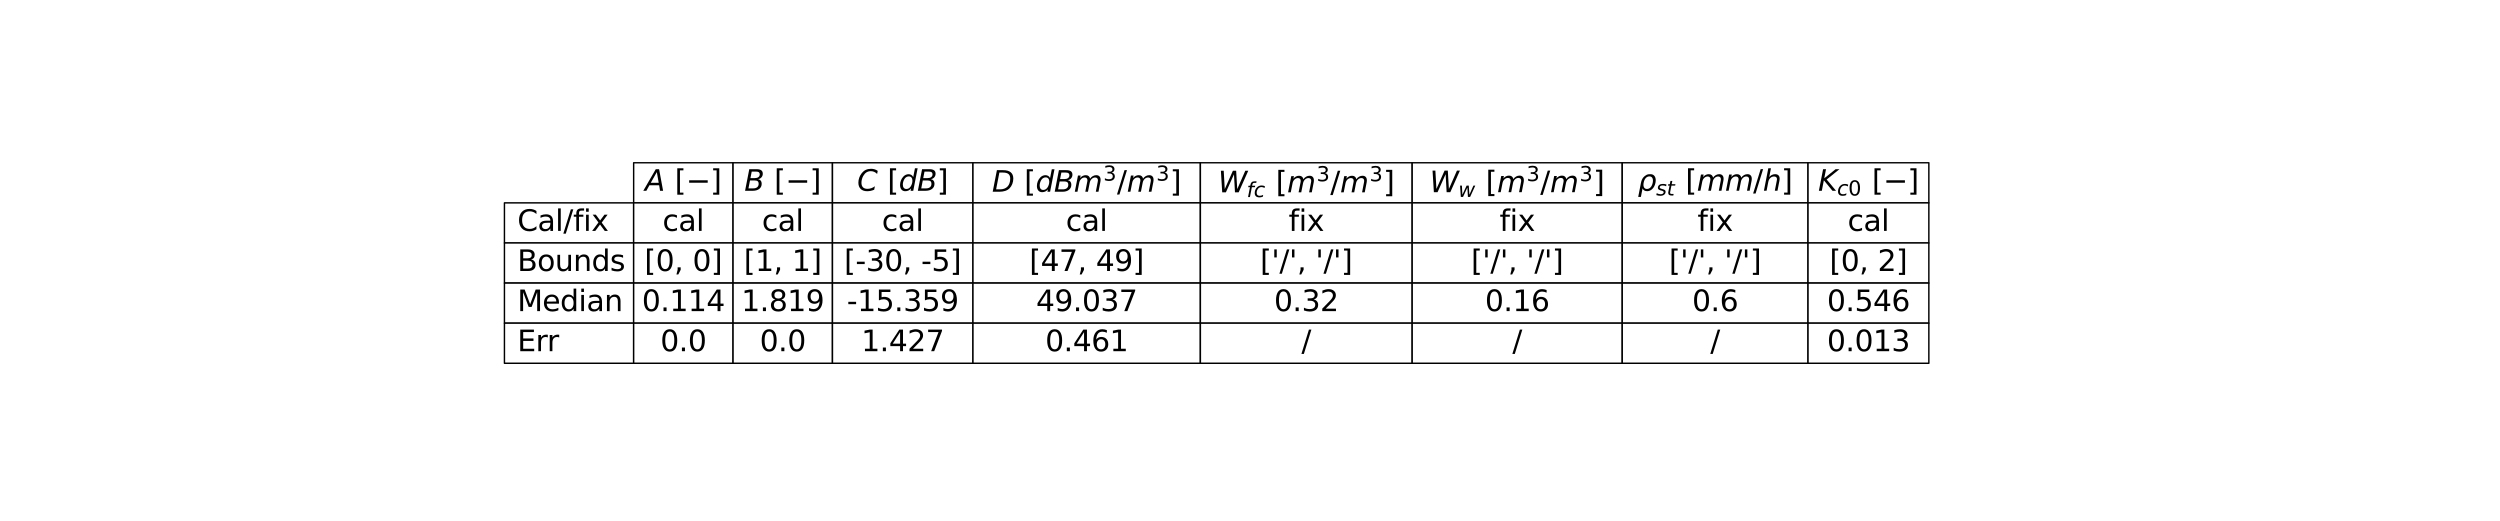 <?xml version="1.0" encoding="utf-8" standalone="no"?>
<!DOCTYPE svg PUBLIC "-//W3C//DTD SVG 1.1//EN"
  "http://www.w3.org/Graphics/SVG/1.1/DTD/svg11.dtd">
<svg xmlns:xlink="http://www.w3.org/1999/xlink" width="1728pt" height="360pt" viewBox="0 0 1728 360" xmlns="http://www.w3.org/2000/svg" version="1.1">
 <defs>
  <style type="text/css">*{stroke-linejoin: round; stroke-linecap: butt}</style>
 </defs>
 <g id="figure_1">
  <g id="patch_1">
   <path d="M 0 360 
L 1728 360 
L 1728 0 
L 0 0 
z
" style="fill: #ffffff"/>
  </g>
  <g id="axes_1">
   <g id="table_1">
    <g id="patch_2">
     <path d="M 437.978 140.22 
L 506.685 140.22 
L 506.685 112.5 
L 437.978 112.5 
z
" style="fill: #ffffff; stroke: #000000; stroke-linejoin: miter"/>
    </g>
    <g id="text_1">
     <!-- $A$ $[-]$ -->
     <g transform="translate(445.731 131.879) scale(0.2 -0.2)">
      <defs>
       <path id="DejaVuSans-Oblique-41" d="M 2356 4666 
L 3072 4666 
L 3938 0 
L 3278 0 
L 3084 1197 
L 984 1197 
L 325 0 
L -341 0 
L 2356 4666 
z
M 2584 4044 
L 1275 1722 
L 2988 1722 
L 2584 4044 
z
" transform="scale(0.016)"/>
       <path id="DejaVuSans-Bold-20" transform="scale(0.016)"/>
       <path id="DejaVuSans-5b" d="M 550 4863 
L 1875 4863 
L 1875 4416 
L 1125 4416 
L 1125 -397 
L 1875 -397 
L 1875 -844 
L 550 -844 
L 550 4863 
z
" transform="scale(0.016)"/>
       <path id="DejaVuSans-2212" d="M 678 2272 
L 4684 2272 
L 4684 1741 
L 678 1741 
L 678 2272 
z
" transform="scale(0.016)"/>
       <path id="DejaVuSans-5d" d="M 1947 4863 
L 1947 -844 
L 622 -844 
L 622 -397 
L 1369 -397 
L 1369 4416 
L 622 4416 
L 622 4863 
L 1947 4863 
z
" transform="scale(0.016)"/>
      </defs>
      <use xlink:href="#DejaVuSans-Oblique-41" transform="translate(0 0.016)"/>
      <use xlink:href="#DejaVuSans-Bold-20" transform="translate(68.408 0.016)"/>
      <use xlink:href="#DejaVuSans-5b" transform="translate(103.223 0.016)"/>
      <use xlink:href="#DejaVuSans-2212" transform="translate(142.236 0.016)"/>
      <use xlink:href="#DejaVuSans-5d" transform="translate(226.025 0.016)"/>
     </g>
    </g>
    <g id="patch_3">
     <path d="M 506.685 140.22 
L 575.393 140.22 
L 575.393 112.5 
L 506.685 112.5 
z
" style="fill: #ffffff; stroke: #000000; stroke-linejoin: miter"/>
    </g>
    <g id="text_2">
     <!-- $B$ $[-]$ -->
     <g transform="translate(514.439 131.879) scale(0.2 -0.2)">
      <defs>
       <path id="DejaVuSans-Oblique-42" d="M 1081 4666 
L 2694 4666 
Q 3350 4666 3675 4422 
Q 4000 4178 4000 3688 
Q 4000 3238 3720 2911 
Q 3441 2584 2988 2516 
Q 3375 2428 3569 2181 
Q 3763 1934 3763 1522 
Q 3763 819 3242 409 
Q 2722 0 1819 0 
L 172 0 
L 1081 4666 
z
M 1234 2228 
L 903 519 
L 1919 519 
Q 2491 519 2800 781 
Q 3109 1044 3109 1522 
Q 3109 1891 2904 2059 
Q 2700 2228 2247 2228 
L 1234 2228 
z
M 1606 4147 
L 1331 2741 
L 2272 2741 
Q 2775 2741 3058 2959 
Q 3341 3178 3341 3566 
Q 3341 3869 3150 4008 
Q 2959 4147 2541 4147 
L 1606 4147 
z
" transform="scale(0.016)"/>
      </defs>
      <use xlink:href="#DejaVuSans-Oblique-42" transform="translate(0 0.016)"/>
      <use xlink:href="#DejaVuSans-Bold-20" transform="translate(68.604 0.016)"/>
      <use xlink:href="#DejaVuSans-5b" transform="translate(103.418 0.016)"/>
      <use xlink:href="#DejaVuSans-2212" transform="translate(142.432 0.016)"/>
      <use xlink:href="#DejaVuSans-5d" transform="translate(226.221 0.016)"/>
     </g>
    </g>
    <g id="patch_4">
     <path d="M 575.393 140.22 
L 672.503 140.22 
L 672.503 112.5 
L 575.393 112.5 
z
" style="fill: #ffffff; stroke: #000000; stroke-linejoin: miter"/>
    </g>
    <g id="text_3">
     <!-- $C$ $[dB]$ -->
     <g transform="translate(592.447 131.879) scale(0.2 -0.2)">
      <defs>
       <path id="DejaVuSans-Oblique-43" d="M 4447 4306 
L 4319 3641 
Q 4019 3944 3683 4091 
Q 3347 4238 2956 4238 
Q 2422 4238 2017 3981 
Q 1613 3725 1319 3200 
Q 1131 2863 1032 2486 
Q 934 2109 934 1728 
Q 934 1091 1264 756 
Q 1594 422 2222 422 
Q 2656 422 3056 561 
Q 3456 700 3834 978 
L 3688 231 
Q 3316 72 2936 -9 
Q 2556 -91 2175 -91 
Q 1278 -91 773 396 
Q 269 884 269 1753 
Q 269 2309 461 2846 
Q 653 3384 1013 3828 
Q 1394 4300 1883 4525 
Q 2372 4750 3022 4750 
Q 3422 4750 3780 4639 
Q 4138 4528 4447 4306 
z
" transform="scale(0.016)"/>
       <path id="DejaVuSans-Oblique-64" d="M 2675 525 
Q 2444 222 2128 65 
Q 1813 -91 1428 -91 
Q 903 -91 598 267 
Q 294 625 294 1247 
Q 294 1766 478 2236 
Q 663 2706 1013 3078 
Q 1244 3325 1534 3454 
Q 1825 3584 2144 3584 
Q 2481 3584 2739 3421 
Q 2997 3259 3138 2956 
L 3513 4863 
L 4091 4863 
L 3144 0 
L 2566 0 
L 2675 525 
z
M 891 1350 
Q 891 897 1095 644 
Q 1300 391 1663 391 
Q 1931 391 2161 520 
Q 2391 650 2566 903 
Q 2750 1166 2856 1509 
Q 2963 1853 2963 2188 
Q 2963 2622 2758 2865 
Q 2553 3109 2194 3109 
Q 1922 3109 1687 2981 
Q 1453 2853 1288 2613 
Q 1106 2353 998 2009 
Q 891 1666 891 1350 
z
" transform="scale(0.016)"/>
      </defs>
      <use xlink:href="#DejaVuSans-Oblique-43" transform="translate(0 0.016)"/>
      <use xlink:href="#DejaVuSans-Bold-20" transform="translate(69.824 0.016)"/>
      <use xlink:href="#DejaVuSans-5b" transform="translate(104.639 0.016)"/>
      <use xlink:href="#DejaVuSans-Oblique-64" transform="translate(143.652 0.016)"/>
      <use xlink:href="#DejaVuSans-Oblique-42" transform="translate(207.129 0.016)"/>
      <use xlink:href="#DejaVuSans-5d" transform="translate(275.732 0.016)"/>
     </g>
    </g>
    <g id="patch_5">
     <path d="M 672.503 140.22 
L 829.702 140.22 
L 829.702 112.5 
L 672.503 112.5 
z
" style="fill: #ffffff; stroke: #000000; stroke-linejoin: miter"/>
    </g>
    <g id="text_4">
     <!-- $D$ $[dB m^3/m^3]$ -->
     <g transform="translate(685.602 132.701) scale(0.2 -0.2)">
      <defs>
       <path id="DejaVuSans-Oblique-44" d="M 1081 4666 
L 2438 4666 
Q 3519 4666 4070 4208 
Q 4622 3750 4622 2847 
Q 4622 2250 4412 1698 
Q 4203 1147 3834 769 
Q 3463 381 2891 190 
Q 2319 0 1538 0 
L 172 0 
L 1081 4666 
z
M 1613 4147 
L 909 519 
L 1734 519 
Q 2794 519 3375 1128 
Q 3956 1738 3956 2847 
Q 3956 3519 3581 3833 
Q 3206 4147 2406 4147 
L 1613 4147 
z
" transform="scale(0.016)"/>
       <path id="DejaVuSans-Oblique-6d" d="M 5747 2113 
L 5338 0 
L 4763 0 
L 5166 2094 
Q 5191 2228 5203 2325 
Q 5216 2422 5216 2491 
Q 5216 2772 5059 2928 
Q 4903 3084 4622 3084 
Q 4203 3084 3875 2770 
Q 3547 2456 3450 1953 
L 3066 0 
L 2491 0 
L 2900 2094 
Q 2925 2209 2937 2307 
Q 2950 2406 2950 2484 
Q 2950 2769 2794 2926 
Q 2638 3084 2363 3084 
Q 1938 3084 1609 2770 
Q 1281 2456 1184 1953 
L 800 0 
L 225 0 
L 909 3500 
L 1484 3500 
L 1375 2956 
Q 1609 3263 1923 3423 
Q 2238 3584 2597 3584 
Q 2978 3584 3223 3384 
Q 3469 3184 3519 2828 
Q 3781 3197 4126 3390 
Q 4472 3584 4856 3584 
Q 5306 3584 5551 3325 
Q 5797 3066 5797 2591 
Q 5797 2488 5784 2364 
Q 5772 2241 5747 2113 
z
" transform="scale(0.016)"/>
       <path id="DejaVuSans-33" d="M 2597 2516 
Q 3050 2419 3304 2112 
Q 3559 1806 3559 1356 
Q 3559 666 3084 287 
Q 2609 -91 1734 -91 
Q 1441 -91 1130 -33 
Q 819 25 488 141 
L 488 750 
Q 750 597 1062 519 
Q 1375 441 1716 441 
Q 2309 441 2620 675 
Q 2931 909 2931 1356 
Q 2931 1769 2642 2001 
Q 2353 2234 1838 2234 
L 1294 2234 
L 1294 2753 
L 1863 2753 
Q 2328 2753 2575 2939 
Q 2822 3125 2822 3475 
Q 2822 3834 2567 4026 
Q 2313 4219 1838 4219 
Q 1578 4219 1281 4162 
Q 984 4106 628 3988 
L 628 4550 
Q 988 4650 1302 4700 
Q 1616 4750 1894 4750 
Q 2613 4750 3031 4423 
Q 3450 4097 3450 3541 
Q 3450 3153 3228 2886 
Q 3006 2619 2597 2516 
z
" transform="scale(0.016)"/>
       <path id="DejaVuSans-2f" d="M 1625 4666 
L 2156 4666 
L 531 -594 
L 0 -594 
L 1625 4666 
z
" transform="scale(0.016)"/>
      </defs>
      <use xlink:href="#DejaVuSans-Oblique-44" transform="translate(0 0.766)"/>
      <use xlink:href="#DejaVuSans-Bold-20" transform="translate(77.002 0.766)"/>
      <use xlink:href="#DejaVuSans-5b" transform="translate(111.816 0.766)"/>
      <use xlink:href="#DejaVuSans-Oblique-64" transform="translate(150.83 0.766)"/>
      <use xlink:href="#DejaVuSans-Oblique-42" transform="translate(214.307 0.766)"/>
      <use xlink:href="#DejaVuSans-Oblique-6d" transform="translate(282.91 0.766)"/>
      <use xlink:href="#DejaVuSans-33" transform="translate(384.972 39.047) scale(0.7)"/>
      <use xlink:href="#DejaVuSans-2f" transform="translate(432.243 0.766)"/>
      <use xlink:href="#DejaVuSans-Oblique-6d" transform="translate(465.934 0.766)"/>
      <use xlink:href="#DejaVuSans-33" transform="translate(567.996 39.047) scale(0.7)"/>
      <use xlink:href="#DejaVuSans-5d" transform="translate(615.267 0.766)"/>
     </g>
    </g>
    <g id="patch_6">
     <path d="M 829.702 140.22 
L 976.102 140.22 
L 976.102 112.5 
L 829.702 112.5 
z
" style="fill: #ffffff; stroke: #000000; stroke-linejoin: miter"/>
    </g>
    <g id="text_5">
     <!-- $W_{fc}$ $[m^3/m^3]$ -->
     <g transform="translate(841.903 133.101) scale(0.2 -0.2)">
      <defs>
       <path id="DejaVuSans-Oblique-57" d="M 616 4666 
L 1228 4666 
L 1453 697 
L 3213 4666 
L 3916 4666 
L 4147 697 
L 5888 4666 
L 6528 4666 
L 4453 0 
L 3659 0 
L 3444 3891 
L 1697 0 
L 903 0 
L 616 4666 
z
" transform="scale(0.016)"/>
       <path id="DejaVuSans-Oblique-66" d="M 3059 4863 
L 2969 4384 
L 2419 4384 
Q 2106 4384 1964 4261 
Q 1822 4138 1753 3809 
L 1691 3500 
L 2638 3500 
L 2553 3053 
L 1606 3053 
L 1013 0 
L 434 0 
L 1031 3053 
L 481 3053 
L 563 3500 
L 1113 3500 
L 1159 3744 
Q 1278 4363 1576 4613 
Q 1875 4863 2516 4863 
L 3059 4863 
z
" transform="scale(0.016)"/>
       <path id="DejaVuSans-Oblique-63" d="M 3431 3366 
L 3316 2797 
Q 3109 2947 2876 3022 
Q 2644 3097 2394 3097 
Q 2119 3097 1870 3000 
Q 1622 2903 1453 2725 
Q 1184 2453 1037 2087 
Q 891 1722 891 1331 
Q 891 859 1127 628 
Q 1363 397 1844 397 
Q 2081 397 2348 469 
Q 2616 541 2906 684 
L 2797 116 
Q 2547 13 2283 -39 
Q 2019 -91 1741 -91 
Q 1044 -91 669 257 
Q 294 606 294 1253 
Q 294 1797 489 2255 
Q 684 2713 1069 3078 
Q 1331 3328 1684 3456 
Q 2038 3584 2456 3584 
Q 2700 3584 2940 3529 
Q 3181 3475 3431 3366 
z
" transform="scale(0.016)"/>
      </defs>
      <use xlink:href="#DejaVuSans-Oblique-57" transform="translate(0 0.766)"/>
      <use xlink:href="#DejaVuSans-Oblique-66" transform="translate(98.877 -15.641) scale(0.7)"/>
      <use xlink:href="#DejaVuSans-Oblique-63" transform="translate(123.521 -15.641) scale(0.7)"/>
      <use xlink:href="#DejaVuSans-Bold-20" transform="translate(164.741 0.766)"/>
      <use xlink:href="#DejaVuSans-5b" transform="translate(199.556 0.766)"/>
      <use xlink:href="#DejaVuSans-Oblique-6d" transform="translate(238.569 0.766)"/>
      <use xlink:href="#DejaVuSans-33" transform="translate(340.631 39.047) scale(0.7)"/>
      <use xlink:href="#DejaVuSans-2f" transform="translate(387.902 0.766)"/>
      <use xlink:href="#DejaVuSans-Oblique-6d" transform="translate(421.593 0.766)"/>
      <use xlink:href="#DejaVuSans-33" transform="translate(523.655 39.047) scale(0.7)"/>
      <use xlink:href="#DejaVuSans-5d" transform="translate(570.926 0.766)"/>
     </g>
    </g>
    <g id="patch_7">
     <path d="M 976.102 140.22 
L 1121.303 140.22 
L 1121.303 112.5 
L 976.102 112.5 
z
" style="fill: #ffffff; stroke: #000000; stroke-linejoin: miter"/>
    </g>
    <g id="text_6">
     <!-- $W_w$ $[m^3/m^3]$ -->
     <g transform="translate(988.202 133.001) scale(0.2 -0.2)">
      <defs>
       <path id="DejaVuSans-Oblique-77" d="M 544 3500 
L 1113 3500 
L 1259 684 
L 2566 3500 
L 3231 3500 
L 3425 684 
L 4666 3500 
L 5241 3500 
L 3641 0 
L 2969 0 
L 2797 2900 
L 1459 0 
L 781 0 
L 544 3500 
z
" transform="scale(0.016)"/>
      </defs>
      <use xlink:href="#DejaVuSans-Oblique-57" transform="translate(0 0.766)"/>
      <use xlink:href="#DejaVuSans-Oblique-77" transform="translate(98.877 -15.641) scale(0.7)"/>
      <use xlink:href="#DejaVuSans-Bold-20" transform="translate(158.862 0.766)"/>
      <use xlink:href="#DejaVuSans-5b" transform="translate(193.677 0.766)"/>
      <use xlink:href="#DejaVuSans-Oblique-6d" transform="translate(232.69 0.766)"/>
      <use xlink:href="#DejaVuSans-33" transform="translate(334.752 39.047) scale(0.7)"/>
      <use xlink:href="#DejaVuSans-2f" transform="translate(382.023 0.766)"/>
      <use xlink:href="#DejaVuSans-Oblique-6d" transform="translate(415.714 0.766)"/>
      <use xlink:href="#DejaVuSans-33" transform="translate(517.776 39.047) scale(0.7)"/>
      <use xlink:href="#DejaVuSans-5d" transform="translate(565.047 0.766)"/>
     </g>
    </g>
    <g id="patch_8">
     <path d="M 1121.303 140.22 
L 1249.703 140.22 
L 1249.703 112.5 
L 1121.303 112.5 
z
" style="fill: #ffffff; stroke: #000000; stroke-linejoin: miter"/>
    </g>
    <g id="text_7">
     <!-- $\rho_{st}$ $[mm/h]$ -->
     <g transform="translate(1132.003 131.86) scale(0.2 -0.2)">
      <defs>
       <path id="DejaVuSans-Oblique-3c1" d="M 1203 2875 
Q 1453 3194 1981 3475 
Q 2188 3584 2756 3584 
Q 3394 3584 3694 3078 
Q 3994 2572 3834 1747 
Q 3672 922 3175 415 
Q 2678 -91 2041 -91 
Q 1656 -91 1409 63 
Q 1163 213 1044 525 
L 681 -1331 
L 103 -1331 
L 697 1716 
Q 838 2438 1203 2875 
z
M 3238 1747 
Q 3359 2381 3169 2744 
Q 2978 3103 2522 3103 
Q 2066 3103 1734 2744 
Q 1403 2381 1281 1747 
Q 1156 1113 1347 750 
Q 1538 391 1994 391 
Q 2450 391 2781 750 
Q 3113 1113 3238 1747 
z
" transform="scale(0.016)"/>
       <path id="DejaVuSans-Oblique-73" d="M 3200 3397 
L 3091 2853 
Q 2863 2978 2609 3040 
Q 2356 3103 2088 3103 
Q 1634 3103 1373 2948 
Q 1113 2794 1113 2528 
Q 1113 2219 1719 2053 
Q 1766 2041 1788 2034 
L 1972 1978 
Q 2547 1819 2739 1644 
Q 2931 1469 2931 1166 
Q 2931 609 2489 259 
Q 2047 -91 1331 -91 
Q 1053 -91 747 -37 
Q 441 16 72 128 
L 184 722 
Q 500 559 806 475 
Q 1113 391 1394 391 
Q 1816 391 2080 572 
Q 2344 753 2344 1031 
Q 2344 1331 1650 1516 
L 1591 1531 
L 1394 1581 
Q 956 1697 753 1886 
Q 550 2075 550 2369 
Q 550 2928 970 3256 
Q 1391 3584 2113 3584 
Q 2397 3584 2667 3537 
Q 2938 3491 3200 3397 
z
" transform="scale(0.016)"/>
       <path id="DejaVuSans-Oblique-74" d="M 2706 3500 
L 2619 3053 
L 1472 3053 
L 1100 1153 
Q 1081 1047 1072 975 
Q 1063 903 1063 863 
Q 1063 663 1183 572 
Q 1303 481 1569 481 
L 2150 481 
L 2053 0 
L 1503 0 
Q 991 0 739 200 
Q 488 400 488 806 
Q 488 878 497 964 
Q 506 1050 525 1153 
L 897 3053 
L 409 3053 
L 500 3500 
L 978 3500 
L 1172 4494 
L 1747 4494 
L 1556 3500 
L 2706 3500 
z
" transform="scale(0.016)"/>
       <path id="DejaVuSans-Oblique-68" d="M 3566 2113 
L 3156 0 
L 2578 0 
L 2988 2091 
Q 3016 2238 3031 2350 
Q 3047 2463 3047 2528 
Q 3047 2791 2881 2937 
Q 2716 3084 2419 3084 
Q 1956 3084 1617 2771 
Q 1278 2459 1178 1941 
L 800 0 
L 225 0 
L 1172 4863 
L 1747 4863 
L 1375 2950 
Q 1594 3244 1934 3414 
Q 2275 3584 2650 3584 
Q 3113 3584 3367 3334 
Q 3622 3084 3622 2631 
Q 3622 2519 3608 2391 
Q 3594 2263 3566 2113 
z
" transform="scale(0.016)"/>
      </defs>
      <use xlink:href="#DejaVuSans-Oblique-3c1" transform="translate(0 0.016)"/>
      <use xlink:href="#DejaVuSans-Oblique-73" transform="translate(63.477 -16.391) scale(0.7)"/>
      <use xlink:href="#DejaVuSans-Oblique-74" transform="translate(99.946 -16.391) scale(0.7)"/>
      <use xlink:href="#DejaVuSans-Bold-20" transform="translate(130.127 0.016)"/>
      <use xlink:href="#DejaVuSans-5b" transform="translate(164.941 0.016)"/>
      <use xlink:href="#DejaVuSans-Oblique-6d" transform="translate(203.955 0.016)"/>
      <use xlink:href="#DejaVuSans-Oblique-6d" transform="translate(301.367 0.016)"/>
      <use xlink:href="#DejaVuSans-2f" transform="translate(398.779 0.016)"/>
      <use xlink:href="#DejaVuSans-Oblique-68" transform="translate(432.471 0.016)"/>
      <use xlink:href="#DejaVuSans-5d" transform="translate(495.85 0.016)"/>
     </g>
    </g>
    <g id="patch_9">
     <path d="M 1249.703 140.22 
L 1333.223 140.22 
L 1333.223 112.5 
L 1249.703 112.5 
z
" style="fill: #ffffff; stroke: #000000; stroke-linejoin: miter"/>
    </g>
    <g id="text_8">
     <!-- $K_{c0}$ $[-]$ -->
     <g transform="translate(1256.662 131.879) scale(0.2 -0.2)">
      <defs>
       <path id="DejaVuSans-Oblique-4b" d="M 1081 4666 
L 1716 4666 
L 1331 2700 
L 3781 4666 
L 4622 4666 
L 1850 2438 
L 3878 0 
L 3109 0 
L 1247 2272 
L 806 0 
L 172 0 
L 1081 4666 
z
" transform="scale(0.016)"/>
       <path id="DejaVuSans-30" d="M 2034 4250 
Q 1547 4250 1301 3770 
Q 1056 3291 1056 2328 
Q 1056 1369 1301 889 
Q 1547 409 2034 409 
Q 2525 409 2770 889 
Q 3016 1369 3016 2328 
Q 3016 3291 2770 3770 
Q 2525 4250 2034 4250 
z
M 2034 4750 
Q 2819 4750 3233 4129 
Q 3647 3509 3647 2328 
Q 3647 1150 3233 529 
Q 2819 -91 2034 -91 
Q 1250 -91 836 529 
Q 422 1150 422 2328 
Q 422 3509 836 4129 
Q 1250 4750 2034 4750 
z
" transform="scale(0.016)"/>
      </defs>
      <use xlink:href="#DejaVuSans-Oblique-4b" transform="translate(0 0.016)"/>
      <use xlink:href="#DejaVuSans-Oblique-63" transform="translate(65.576 -16.391) scale(0.7)"/>
      <use xlink:href="#DejaVuSans-30" transform="translate(104.062 -16.391) scale(0.7)"/>
      <use xlink:href="#DejaVuSans-Bold-20" transform="translate(151.333 0.016)"/>
      <use xlink:href="#DejaVuSans-5b" transform="translate(186.147 0.016)"/>
      <use xlink:href="#DejaVuSans-2212" transform="translate(225.161 0.016)"/>
      <use xlink:href="#DejaVuSans-5d" transform="translate(308.95 0.016)"/>
     </g>
    </g>
    <g id="patch_10">
     <path d="M 348.668 167.94 
L 437.978 167.94 
L 437.978 140.22 
L 348.668 140.22 
z
" style="fill: #ffffff; stroke: #000000; stroke-linejoin: miter"/>
    </g>
    <g id="text_9">
     <!-- Cal/fix -->
     <g transform="translate(357.599 159.599) scale(0.2 -0.2)">
      <defs>
       <path id="DejaVuSans-43" d="M 4122 4306 
L 4122 3641 
Q 3803 3938 3442 4084 
Q 3081 4231 2675 4231 
Q 1875 4231 1450 3742 
Q 1025 3253 1025 2328 
Q 1025 1406 1450 917 
Q 1875 428 2675 428 
Q 3081 428 3442 575 
Q 3803 722 4122 1019 
L 4122 359 
Q 3791 134 3420 21 
Q 3050 -91 2638 -91 
Q 1578 -91 968 557 
Q 359 1206 359 2328 
Q 359 3453 968 4101 
Q 1578 4750 2638 4750 
Q 3056 4750 3426 4639 
Q 3797 4528 4122 4306 
z
" transform="scale(0.016)"/>
       <path id="DejaVuSans-61" d="M 2194 1759 
Q 1497 1759 1228 1600 
Q 959 1441 959 1056 
Q 959 750 1161 570 
Q 1363 391 1709 391 
Q 2188 391 2477 730 
Q 2766 1069 2766 1631 
L 2766 1759 
L 2194 1759 
z
M 3341 1997 
L 3341 0 
L 2766 0 
L 2766 531 
Q 2569 213 2275 61 
Q 1981 -91 1556 -91 
Q 1019 -91 701 211 
Q 384 513 384 1019 
Q 384 1609 779 1909 
Q 1175 2209 1959 2209 
L 2766 2209 
L 2766 2266 
Q 2766 2663 2505 2880 
Q 2244 3097 1772 3097 
Q 1472 3097 1187 3025 
Q 903 2953 641 2809 
L 641 3341 
Q 956 3463 1253 3523 
Q 1550 3584 1831 3584 
Q 2591 3584 2966 3190 
Q 3341 2797 3341 1997 
z
" transform="scale(0.016)"/>
       <path id="DejaVuSans-6c" d="M 603 4863 
L 1178 4863 
L 1178 0 
L 603 0 
L 603 4863 
z
" transform="scale(0.016)"/>
       <path id="DejaVuSans-66" d="M 2375 4863 
L 2375 4384 
L 1825 4384 
Q 1516 4384 1395 4259 
Q 1275 4134 1275 3809 
L 1275 3500 
L 2222 3500 
L 2222 3053 
L 1275 3053 
L 1275 0 
L 697 0 
L 697 3053 
L 147 3053 
L 147 3500 
L 697 3500 
L 697 3744 
Q 697 4328 969 4595 
Q 1241 4863 1831 4863 
L 2375 4863 
z
" transform="scale(0.016)"/>
       <path id="DejaVuSans-69" d="M 603 3500 
L 1178 3500 
L 1178 0 
L 603 0 
L 603 3500 
z
M 603 4863 
L 1178 4863 
L 1178 4134 
L 603 4134 
L 603 4863 
z
" transform="scale(0.016)"/>
       <path id="DejaVuSans-78" d="M 3513 3500 
L 2247 1797 
L 3578 0 
L 2900 0 
L 1881 1375 
L 863 0 
L 184 0 
L 1544 1831 
L 300 3500 
L 978 3500 
L 1906 2253 
L 2834 3500 
L 3513 3500 
z
" transform="scale(0.016)"/>
      </defs>
      <use xlink:href="#DejaVuSans-43"/>
      <use xlink:href="#DejaVuSans-61" x="69.824"/>
      <use xlink:href="#DejaVuSans-6c" x="131.104"/>
      <use xlink:href="#DejaVuSans-2f" x="158.887"/>
      <use xlink:href="#DejaVuSans-66" x="192.578"/>
      <use xlink:href="#DejaVuSans-69" x="227.783"/>
      <use xlink:href="#DejaVuSans-78" x="255.566"/>
     </g>
    </g>
    <g id="patch_11">
     <path d="M 437.978 167.94 
L 506.685 167.94 
L 506.685 140.22 
L 437.978 140.22 
z
" style="fill: #ffffff; stroke: #000000; stroke-linejoin: miter"/>
    </g>
    <g id="text_10">
     <!-- cal -->
     <g transform="translate(457.927 159.599) scale(0.2 -0.2)">
      <defs>
       <path id="DejaVuSans-63" d="M 3122 3366 
L 3122 2828 
Q 2878 2963 2633 3030 
Q 2388 3097 2138 3097 
Q 1578 3097 1268 2742 
Q 959 2388 959 1747 
Q 959 1106 1268 751 
Q 1578 397 2138 397 
Q 2388 397 2633 464 
Q 2878 531 3122 666 
L 3122 134 
Q 2881 22 2623 -34 
Q 2366 -91 2075 -91 
Q 1284 -91 818 406 
Q 353 903 353 1747 
Q 353 2603 823 3093 
Q 1294 3584 2113 3584 
Q 2378 3584 2631 3529 
Q 2884 3475 3122 3366 
z
" transform="scale(0.016)"/>
      </defs>
      <use xlink:href="#DejaVuSans-63"/>
      <use xlink:href="#DejaVuSans-61" x="54.98"/>
      <use xlink:href="#DejaVuSans-6c" x="116.26"/>
     </g>
    </g>
    <g id="patch_12">
     <path d="M 506.685 167.94 
L 575.393 167.94 
L 575.393 140.22 
L 506.685 140.22 
z
" style="fill: #ffffff; stroke: #000000; stroke-linejoin: miter"/>
    </g>
    <g id="text_11">
     <!-- cal -->
     <g transform="translate(526.634 159.599) scale(0.2 -0.2)">
      <use xlink:href="#DejaVuSans-63"/>
      <use xlink:href="#DejaVuSans-61" x="54.98"/>
      <use xlink:href="#DejaVuSans-6c" x="116.26"/>
     </g>
    </g>
    <g id="patch_13">
     <path d="M 575.393 167.94 
L 672.503 167.94 
L 672.503 140.22 
L 575.393 140.22 
z
" style="fill: #ffffff; stroke: #000000; stroke-linejoin: miter"/>
    </g>
    <g id="text_12">
     <!-- cal -->
     <g transform="translate(609.543 159.599) scale(0.2 -0.2)">
      <use xlink:href="#DejaVuSans-63"/>
      <use xlink:href="#DejaVuSans-61" x="54.98"/>
      <use xlink:href="#DejaVuSans-6c" x="116.26"/>
     </g>
    </g>
    <g id="patch_14">
     <path d="M 672.503 167.94 
L 829.702 167.94 
L 829.702 140.22 
L 672.503 140.22 
z
" style="fill: #ffffff; stroke: #000000; stroke-linejoin: miter"/>
    </g>
    <g id="text_13">
     <!-- cal -->
     <g transform="translate(736.698 159.599) scale(0.2 -0.2)">
      <use xlink:href="#DejaVuSans-63"/>
      <use xlink:href="#DejaVuSans-61" x="54.98"/>
      <use xlink:href="#DejaVuSans-6c" x="116.26"/>
     </g>
    </g>
    <g id="patch_15">
     <path d="M 829.702 167.94 
L 976.102 167.94 
L 976.102 140.22 
L 829.702 140.22 
z
" style="fill: #ffffff; stroke: #000000; stroke-linejoin: miter"/>
    </g>
    <g id="text_14">
     <!-- fix -->
     <g transform="translate(890.685 159.599) scale(0.2 -0.2)">
      <use xlink:href="#DejaVuSans-66"/>
      <use xlink:href="#DejaVuSans-69" x="35.205"/>
      <use xlink:href="#DejaVuSans-78" x="62.988"/>
     </g>
    </g>
    <g id="patch_16">
     <path d="M 976.102 167.94 
L 1121.303 167.94 
L 1121.303 140.22 
L 976.102 140.22 
z
" style="fill: #ffffff; stroke: #000000; stroke-linejoin: miter"/>
    </g>
    <g id="text_15">
     <!-- fix -->
     <g transform="translate(1036.485 159.599) scale(0.2 -0.2)">
      <use xlink:href="#DejaVuSans-66"/>
      <use xlink:href="#DejaVuSans-69" x="35.205"/>
      <use xlink:href="#DejaVuSans-78" x="62.988"/>
     </g>
    </g>
    <g id="patch_17">
     <path d="M 1121.303 167.94 
L 1249.703 167.94 
L 1249.703 140.22 
L 1121.303 140.22 
z
" style="fill: #ffffff; stroke: #000000; stroke-linejoin: miter"/>
    </g>
    <g id="text_16">
     <!-- fix -->
     <g transform="translate(1173.285 159.599) scale(0.2 -0.2)">
      <use xlink:href="#DejaVuSans-66"/>
      <use xlink:href="#DejaVuSans-69" x="35.205"/>
      <use xlink:href="#DejaVuSans-78" x="62.988"/>
     </g>
    </g>
    <g id="patch_18">
     <path d="M 1249.703 167.94 
L 1333.223 167.94 
L 1333.223 140.22 
L 1249.703 140.22 
z
" style="fill: #ffffff; stroke: #000000; stroke-linejoin: miter"/>
    </g>
    <g id="text_17">
     <!-- cal -->
     <g transform="translate(1277.058 159.599) scale(0.2 -0.2)">
      <use xlink:href="#DejaVuSans-63"/>
      <use xlink:href="#DejaVuSans-61" x="54.98"/>
      <use xlink:href="#DejaVuSans-6c" x="116.26"/>
     </g>
    </g>
    <g id="patch_19">
     <path d="M 348.668 195.66 
L 437.978 195.66 
L 437.978 167.94 
L 348.668 167.94 
z
" style="fill: #ffffff; stroke: #000000; stroke-linejoin: miter"/>
    </g>
    <g id="text_18">
     <!-- Bounds -->
     <g transform="translate(357.599 187.319) scale(0.2 -0.2)">
      <defs>
       <path id="DejaVuSans-42" d="M 1259 2228 
L 1259 519 
L 2272 519 
Q 2781 519 3026 730 
Q 3272 941 3272 1375 
Q 3272 1813 3026 2020 
Q 2781 2228 2272 2228 
L 1259 2228 
z
M 1259 4147 
L 1259 2741 
L 2194 2741 
Q 2656 2741 2882 2914 
Q 3109 3088 3109 3444 
Q 3109 3797 2882 3972 
Q 2656 4147 2194 4147 
L 1259 4147 
z
M 628 4666 
L 2241 4666 
Q 2963 4666 3353 4366 
Q 3744 4066 3744 3513 
Q 3744 3084 3544 2831 
Q 3344 2578 2956 2516 
Q 3422 2416 3680 2098 
Q 3938 1781 3938 1306 
Q 3938 681 3513 340 
Q 3088 0 2303 0 
L 628 0 
L 628 4666 
z
" transform="scale(0.016)"/>
       <path id="DejaVuSans-6f" d="M 1959 3097 
Q 1497 3097 1228 2736 
Q 959 2375 959 1747 
Q 959 1119 1226 758 
Q 1494 397 1959 397 
Q 2419 397 2687 759 
Q 2956 1122 2956 1747 
Q 2956 2369 2687 2733 
Q 2419 3097 1959 3097 
z
M 1959 3584 
Q 2709 3584 3137 3096 
Q 3566 2609 3566 1747 
Q 3566 888 3137 398 
Q 2709 -91 1959 -91 
Q 1206 -91 779 398 
Q 353 888 353 1747 
Q 353 2609 779 3096 
Q 1206 3584 1959 3584 
z
" transform="scale(0.016)"/>
       <path id="DejaVuSans-75" d="M 544 1381 
L 544 3500 
L 1119 3500 
L 1119 1403 
Q 1119 906 1312 657 
Q 1506 409 1894 409 
Q 2359 409 2629 706 
Q 2900 1003 2900 1516 
L 2900 3500 
L 3475 3500 
L 3475 0 
L 2900 0 
L 2900 538 
Q 2691 219 2414 64 
Q 2138 -91 1772 -91 
Q 1169 -91 856 284 
Q 544 659 544 1381 
z
M 1991 3584 
L 1991 3584 
z
" transform="scale(0.016)"/>
       <path id="DejaVuSans-6e" d="M 3513 2113 
L 3513 0 
L 2938 0 
L 2938 2094 
Q 2938 2591 2744 2837 
Q 2550 3084 2163 3084 
Q 1697 3084 1428 2787 
Q 1159 2491 1159 1978 
L 1159 0 
L 581 0 
L 581 3500 
L 1159 3500 
L 1159 2956 
Q 1366 3272 1645 3428 
Q 1925 3584 2291 3584 
Q 2894 3584 3203 3211 
Q 3513 2838 3513 2113 
z
" transform="scale(0.016)"/>
       <path id="DejaVuSans-64" d="M 2906 2969 
L 2906 4863 
L 3481 4863 
L 3481 0 
L 2906 0 
L 2906 525 
Q 2725 213 2448 61 
Q 2172 -91 1784 -91 
Q 1150 -91 751 415 
Q 353 922 353 1747 
Q 353 2572 751 3078 
Q 1150 3584 1784 3584 
Q 2172 3584 2448 3432 
Q 2725 3281 2906 2969 
z
M 947 1747 
Q 947 1113 1208 752 
Q 1469 391 1925 391 
Q 2381 391 2643 752 
Q 2906 1113 2906 1747 
Q 2906 2381 2643 2742 
Q 2381 3103 1925 3103 
Q 1469 3103 1208 2742 
Q 947 2381 947 1747 
z
" transform="scale(0.016)"/>
       <path id="DejaVuSans-73" d="M 2834 3397 
L 2834 2853 
Q 2591 2978 2328 3040 
Q 2066 3103 1784 3103 
Q 1356 3103 1142 2972 
Q 928 2841 928 2578 
Q 928 2378 1081 2264 
Q 1234 2150 1697 2047 
L 1894 2003 
Q 2506 1872 2764 1633 
Q 3022 1394 3022 966 
Q 3022 478 2636 193 
Q 2250 -91 1575 -91 
Q 1294 -91 989 -36 
Q 684 19 347 128 
L 347 722 
Q 666 556 975 473 
Q 1284 391 1588 391 
Q 1994 391 2212 530 
Q 2431 669 2431 922 
Q 2431 1156 2273 1281 
Q 2116 1406 1581 1522 
L 1381 1569 
Q 847 1681 609 1914 
Q 372 2147 372 2553 
Q 372 3047 722 3315 
Q 1072 3584 1716 3584 
Q 2034 3584 2315 3537 
Q 2597 3491 2834 3397 
z
" transform="scale(0.016)"/>
      </defs>
      <use xlink:href="#DejaVuSans-42"/>
      <use xlink:href="#DejaVuSans-6f" x="68.604"/>
      <use xlink:href="#DejaVuSans-75" x="129.785"/>
      <use xlink:href="#DejaVuSans-6e" x="193.164"/>
      <use xlink:href="#DejaVuSans-64" x="256.543"/>
      <use xlink:href="#DejaVuSans-73" x="320.02"/>
     </g>
    </g>
    <g id="patch_20">
     <path d="M 437.978 195.66 
L 506.685 195.66 
L 506.685 167.94 
L 437.978 167.94 
z
" style="fill: #ffffff; stroke: #000000; stroke-linejoin: miter"/>
    </g>
    <g id="text_19">
     <!-- [0, 0] -->
     <g transform="translate(445.447 187.319) scale(0.2 -0.2)">
      <defs>
       <path id="DejaVuSans-2c" d="M 750 794 
L 1409 794 
L 1409 256 
L 897 -744 
L 494 -744 
L 750 256 
L 750 794 
z
" transform="scale(0.016)"/>
       <path id="DejaVuSans-20" transform="scale(0.016)"/>
      </defs>
      <use xlink:href="#DejaVuSans-5b"/>
      <use xlink:href="#DejaVuSans-30" x="39.014"/>
      <use xlink:href="#DejaVuSans-2c" x="102.637"/>
      <use xlink:href="#DejaVuSans-20" x="134.424"/>
      <use xlink:href="#DejaVuSans-30" x="166.211"/>
      <use xlink:href="#DejaVuSans-5d" x="229.834"/>
     </g>
    </g>
    <g id="patch_21">
     <path d="M 506.685 195.66 
L 575.393 195.66 
L 575.393 167.94 
L 506.685 167.94 
z
" style="fill: #ffffff; stroke: #000000; stroke-linejoin: miter"/>
    </g>
    <g id="text_20">
     <!-- [1, 1] -->
     <g transform="translate(514.154 187.319) scale(0.2 -0.2)">
      <defs>
       <path id="DejaVuSans-31" d="M 794 531 
L 1825 531 
L 1825 4091 
L 703 3866 
L 703 4441 
L 1819 4666 
L 2450 4666 
L 2450 531 
L 3481 531 
L 3481 0 
L 794 0 
L 794 531 
z
" transform="scale(0.016)"/>
      </defs>
      <use xlink:href="#DejaVuSans-5b"/>
      <use xlink:href="#DejaVuSans-31" x="39.014"/>
      <use xlink:href="#DejaVuSans-2c" x="102.637"/>
      <use xlink:href="#DejaVuSans-20" x="134.424"/>
      <use xlink:href="#DejaVuSans-31" x="166.211"/>
      <use xlink:href="#DejaVuSans-5d" x="229.834"/>
     </g>
    </g>
    <g id="patch_22">
     <path d="M 575.393 195.66 
L 672.503 195.66 
L 672.503 167.94 
L 575.393 167.94 
z
" style="fill: #ffffff; stroke: #000000; stroke-linejoin: miter"/>
    </g>
    <g id="text_21">
     <!-- [-30, -5] -->
     <g transform="translate(583.485 187.319) scale(0.2 -0.2)">
      <defs>
       <path id="DejaVuSans-2d" d="M 313 2009 
L 1997 2009 
L 1997 1497 
L 313 1497 
L 313 2009 
z
" transform="scale(0.016)"/>
       <path id="DejaVuSans-35" d="M 691 4666 
L 3169 4666 
L 3169 4134 
L 1269 4134 
L 1269 2991 
Q 1406 3038 1543 3061 
Q 1681 3084 1819 3084 
Q 2600 3084 3056 2656 
Q 3513 2228 3513 1497 
Q 3513 744 3044 326 
Q 2575 -91 1722 -91 
Q 1428 -91 1123 -41 
Q 819 9 494 109 
L 494 744 
Q 775 591 1075 516 
Q 1375 441 1709 441 
Q 2250 441 2565 725 
Q 2881 1009 2881 1497 
Q 2881 1984 2565 2268 
Q 2250 2553 1709 2553 
Q 1456 2553 1204 2497 
Q 953 2441 691 2322 
L 691 4666 
z
" transform="scale(0.016)"/>
      </defs>
      <use xlink:href="#DejaVuSans-5b"/>
      <use xlink:href="#DejaVuSans-2d" x="39.014"/>
      <use xlink:href="#DejaVuSans-33" x="75.098"/>
      <use xlink:href="#DejaVuSans-30" x="138.721"/>
      <use xlink:href="#DejaVuSans-2c" x="202.344"/>
      <use xlink:href="#DejaVuSans-20" x="234.131"/>
      <use xlink:href="#DejaVuSans-2d" x="265.918"/>
      <use xlink:href="#DejaVuSans-35" x="302.002"/>
      <use xlink:href="#DejaVuSans-5d" x="365.625"/>
     </g>
    </g>
    <g id="patch_23">
     <path d="M 672.503 195.66 
L 829.702 195.66 
L 829.702 167.94 
L 672.503 167.94 
z
" style="fill: #ffffff; stroke: #000000; stroke-linejoin: miter"/>
    </g>
    <g id="text_22">
     <!-- [47, 49] -->
     <g transform="translate(711.493 187.319) scale(0.2 -0.2)">
      <defs>
       <path id="DejaVuSans-34" d="M 2419 4116 
L 825 1625 
L 2419 1625 
L 2419 4116 
z
M 2253 4666 
L 3047 4666 
L 3047 1625 
L 3713 1625 
L 3713 1100 
L 3047 1100 
L 3047 0 
L 2419 0 
L 2419 1100 
L 313 1100 
L 313 1709 
L 2253 4666 
z
" transform="scale(0.016)"/>
       <path id="DejaVuSans-37" d="M 525 4666 
L 3525 4666 
L 3525 4397 
L 1831 0 
L 1172 0 
L 2766 4134 
L 525 4134 
L 525 4666 
z
" transform="scale(0.016)"/>
       <path id="DejaVuSans-39" d="M 703 97 
L 703 672 
Q 941 559 1184 500 
Q 1428 441 1663 441 
Q 2288 441 2617 861 
Q 2947 1281 2994 2138 
Q 2813 1869 2534 1725 
Q 2256 1581 1919 1581 
Q 1219 1581 811 2004 
Q 403 2428 403 3163 
Q 403 3881 828 4315 
Q 1253 4750 1959 4750 
Q 2769 4750 3195 4129 
Q 3622 3509 3622 2328 
Q 3622 1225 3098 567 
Q 2575 -91 1691 -91 
Q 1453 -91 1209 -44 
Q 966 3 703 97 
z
M 1959 2075 
Q 2384 2075 2632 2365 
Q 2881 2656 2881 3163 
Q 2881 3666 2632 3958 
Q 2384 4250 1959 4250 
Q 1534 4250 1286 3958 
Q 1038 3666 1038 3163 
Q 1038 2656 1286 2365 
Q 1534 2075 1959 2075 
z
" transform="scale(0.016)"/>
      </defs>
      <use xlink:href="#DejaVuSans-5b"/>
      <use xlink:href="#DejaVuSans-34" x="39.014"/>
      <use xlink:href="#DejaVuSans-37" x="102.637"/>
      <use xlink:href="#DejaVuSans-2c" x="166.26"/>
      <use xlink:href="#DejaVuSans-20" x="198.047"/>
      <use xlink:href="#DejaVuSans-34" x="229.834"/>
      <use xlink:href="#DejaVuSans-39" x="293.457"/>
      <use xlink:href="#DejaVuSans-5d" x="357.08"/>
     </g>
    </g>
    <g id="patch_24">
     <path d="M 829.702 195.66 
L 976.102 195.66 
L 976.102 167.94 
L 829.702 167.94 
z
" style="fill: #ffffff; stroke: #000000; stroke-linejoin: miter"/>
    </g>
    <g id="text_23">
     <!-- ['/', '/'] -->
     <g transform="translate(871.012 187.319) scale(0.2 -0.2)">
      <defs>
       <path id="DejaVuSans-27" d="M 1147 4666 
L 1147 2931 
L 616 2931 
L 616 4666 
L 1147 4666 
z
" transform="scale(0.016)"/>
      </defs>
      <use xlink:href="#DejaVuSans-5b"/>
      <use xlink:href="#DejaVuSans-27" x="39.014"/>
      <use xlink:href="#DejaVuSans-2f" x="66.504"/>
      <use xlink:href="#DejaVuSans-27" x="100.195"/>
      <use xlink:href="#DejaVuSans-2c" x="127.686"/>
      <use xlink:href="#DejaVuSans-20" x="159.473"/>
      <use xlink:href="#DejaVuSans-27" x="191.26"/>
      <use xlink:href="#DejaVuSans-2f" x="218.75"/>
      <use xlink:href="#DejaVuSans-27" x="252.441"/>
      <use xlink:href="#DejaVuSans-5d" x="279.932"/>
     </g>
    </g>
    <g id="patch_25">
     <path d="M 976.102 195.66 
L 1121.303 195.66 
L 1121.303 167.94 
L 976.102 167.94 
z
" style="fill: #ffffff; stroke: #000000; stroke-linejoin: miter"/>
    </g>
    <g id="text_24">
     <!-- ['/', '/'] -->
     <g transform="translate(1016.812 187.319) scale(0.2 -0.2)">
      <use xlink:href="#DejaVuSans-5b"/>
      <use xlink:href="#DejaVuSans-27" x="39.014"/>
      <use xlink:href="#DejaVuSans-2f" x="66.504"/>
      <use xlink:href="#DejaVuSans-27" x="100.195"/>
      <use xlink:href="#DejaVuSans-2c" x="127.686"/>
      <use xlink:href="#DejaVuSans-20" x="159.473"/>
      <use xlink:href="#DejaVuSans-27" x="191.26"/>
      <use xlink:href="#DejaVuSans-2f" x="218.75"/>
      <use xlink:href="#DejaVuSans-27" x="252.441"/>
      <use xlink:href="#DejaVuSans-5d" x="279.932"/>
     </g>
    </g>
    <g id="patch_26">
     <path d="M 1121.303 195.66 
L 1249.703 195.66 
L 1249.703 167.94 
L 1121.303 167.94 
z
" style="fill: #ffffff; stroke: #000000; stroke-linejoin: miter"/>
    </g>
    <g id="text_25">
     <!-- ['/', '/'] -->
     <g transform="translate(1153.612 187.319) scale(0.2 -0.2)">
      <use xlink:href="#DejaVuSans-5b"/>
      <use xlink:href="#DejaVuSans-27" x="39.014"/>
      <use xlink:href="#DejaVuSans-2f" x="66.504"/>
      <use xlink:href="#DejaVuSans-27" x="100.195"/>
      <use xlink:href="#DejaVuSans-2c" x="127.686"/>
      <use xlink:href="#DejaVuSans-20" x="159.473"/>
      <use xlink:href="#DejaVuSans-27" x="191.26"/>
      <use xlink:href="#DejaVuSans-2f" x="218.75"/>
      <use xlink:href="#DejaVuSans-27" x="252.441"/>
      <use xlink:href="#DejaVuSans-5d" x="279.932"/>
     </g>
    </g>
    <g id="patch_27">
     <path d="M 1249.703 195.66 
L 1333.223 195.66 
L 1333.223 167.94 
L 1249.703 167.94 
z
" style="fill: #ffffff; stroke: #000000; stroke-linejoin: miter"/>
    </g>
    <g id="text_26">
     <!-- [0, 2] -->
     <g transform="translate(1264.578 187.319) scale(0.2 -0.2)">
      <defs>
       <path id="DejaVuSans-32" d="M 1228 531 
L 3431 531 
L 3431 0 
L 469 0 
L 469 531 
Q 828 903 1448 1529 
Q 2069 2156 2228 2338 
Q 2531 2678 2651 2914 
Q 2772 3150 2772 3378 
Q 2772 3750 2511 3984 
Q 2250 4219 1831 4219 
Q 1534 4219 1204 4116 
Q 875 4013 500 3803 
L 500 4441 
Q 881 4594 1212 4672 
Q 1544 4750 1819 4750 
Q 2544 4750 2975 4387 
Q 3406 4025 3406 3419 
Q 3406 3131 3298 2873 
Q 3191 2616 2906 2266 
Q 2828 2175 2409 1742 
Q 1991 1309 1228 531 
z
" transform="scale(0.016)"/>
      </defs>
      <use xlink:href="#DejaVuSans-5b"/>
      <use xlink:href="#DejaVuSans-30" x="39.014"/>
      <use xlink:href="#DejaVuSans-2c" x="102.637"/>
      <use xlink:href="#DejaVuSans-20" x="134.424"/>
      <use xlink:href="#DejaVuSans-32" x="166.211"/>
      <use xlink:href="#DejaVuSans-5d" x="229.834"/>
     </g>
    </g>
    <g id="patch_28">
     <path d="M 348.668 223.38 
L 437.978 223.38 
L 437.978 195.66 
L 348.668 195.66 
z
" style="fill: #ffffff; stroke: #000000; stroke-linejoin: miter"/>
    </g>
    <g id="text_27">
     <!-- Median -->
     <g transform="translate(357.599 215.039) scale(0.2 -0.2)">
      <defs>
       <path id="DejaVuSans-4d" d="M 628 4666 
L 1569 4666 
L 2759 1491 
L 3956 4666 
L 4897 4666 
L 4897 0 
L 4281 0 
L 4281 4097 
L 3078 897 
L 2444 897 
L 1241 4097 
L 1241 0 
L 628 0 
L 628 4666 
z
" transform="scale(0.016)"/>
       <path id="DejaVuSans-65" d="M 3597 1894 
L 3597 1613 
L 953 1613 
Q 991 1019 1311 708 
Q 1631 397 2203 397 
Q 2534 397 2845 478 
Q 3156 559 3463 722 
L 3463 178 
Q 3153 47 2828 -22 
Q 2503 -91 2169 -91 
Q 1331 -91 842 396 
Q 353 884 353 1716 
Q 353 2575 817 3079 
Q 1281 3584 2069 3584 
Q 2775 3584 3186 3129 
Q 3597 2675 3597 1894 
z
M 3022 2063 
Q 3016 2534 2758 2815 
Q 2500 3097 2075 3097 
Q 1594 3097 1305 2825 
Q 1016 2553 972 2059 
L 3022 2063 
z
" transform="scale(0.016)"/>
      </defs>
      <use xlink:href="#DejaVuSans-4d"/>
      <use xlink:href="#DejaVuSans-65" x="86.279"/>
      <use xlink:href="#DejaVuSans-64" x="147.803"/>
      <use xlink:href="#DejaVuSans-69" x="211.279"/>
      <use xlink:href="#DejaVuSans-61" x="239.062"/>
      <use xlink:href="#DejaVuSans-6e" x="300.342"/>
     </g>
    </g>
    <g id="patch_29">
     <path d="M 437.978 223.38 
L 506.685 223.38 
L 506.685 195.66 
L 437.978 195.66 
z
" style="fill: #ffffff; stroke: #000000; stroke-linejoin: miter"/>
    </g>
    <g id="text_28">
     <!-- 0.114 -->
     <g transform="translate(443.703 215.039) scale(0.2 -0.2)">
      <defs>
       <path id="DejaVuSans-2e" d="M 684 794 
L 1344 794 
L 1344 0 
L 684 0 
L 684 794 
z
" transform="scale(0.016)"/>
      </defs>
      <use xlink:href="#DejaVuSans-30"/>
      <use xlink:href="#DejaVuSans-2e" x="63.623"/>
      <use xlink:href="#DejaVuSans-31" x="95.41"/>
      <use xlink:href="#DejaVuSans-31" x="159.033"/>
      <use xlink:href="#DejaVuSans-34" x="222.656"/>
     </g>
    </g>
    <g id="patch_30">
     <path d="M 506.685 223.38 
L 575.393 223.38 
L 575.393 195.66 
L 506.685 195.66 
z
" style="fill: #ffffff; stroke: #000000; stroke-linejoin: miter"/>
    </g>
    <g id="text_29">
     <!-- 1.819 -->
     <g transform="translate(512.411 215.039) scale(0.2 -0.2)">
      <defs>
       <path id="DejaVuSans-38" d="M 2034 2216 
Q 1584 2216 1326 1975 
Q 1069 1734 1069 1313 
Q 1069 891 1326 650 
Q 1584 409 2034 409 
Q 2484 409 2743 651 
Q 3003 894 3003 1313 
Q 3003 1734 2745 1975 
Q 2488 2216 2034 2216 
z
M 1403 2484 
Q 997 2584 770 2862 
Q 544 3141 544 3541 
Q 544 4100 942 4425 
Q 1341 4750 2034 4750 
Q 2731 4750 3128 4425 
Q 3525 4100 3525 3541 
Q 3525 3141 3298 2862 
Q 3072 2584 2669 2484 
Q 3125 2378 3379 2068 
Q 3634 1759 3634 1313 
Q 3634 634 3220 271 
Q 2806 -91 2034 -91 
Q 1263 -91 848 271 
Q 434 634 434 1313 
Q 434 1759 690 2068 
Q 947 2378 1403 2484 
z
M 1172 3481 
Q 1172 3119 1398 2916 
Q 1625 2713 2034 2713 
Q 2441 2713 2670 2916 
Q 2900 3119 2900 3481 
Q 2900 3844 2670 4047 
Q 2441 4250 2034 4250 
Q 1625 4250 1398 4047 
Q 1172 3844 1172 3481 
z
" transform="scale(0.016)"/>
      </defs>
      <use xlink:href="#DejaVuSans-31"/>
      <use xlink:href="#DejaVuSans-2e" x="63.623"/>
      <use xlink:href="#DejaVuSans-38" x="95.41"/>
      <use xlink:href="#DejaVuSans-31" x="159.033"/>
      <use xlink:href="#DejaVuSans-39" x="222.656"/>
     </g>
    </g>
    <g id="patch_31">
     <path d="M 575.393 223.38 
L 672.503 223.38 
L 672.503 195.66 
L 575.393 195.66 
z
" style="fill: #ffffff; stroke: #000000; stroke-linejoin: miter"/>
    </g>
    <g id="text_30">
     <!-- -15.359 -->
     <g transform="translate(585.349 215.039) scale(0.2 -0.2)">
      <use xlink:href="#DejaVuSans-2d"/>
      <use xlink:href="#DejaVuSans-31" x="36.084"/>
      <use xlink:href="#DejaVuSans-35" x="99.707"/>
      <use xlink:href="#DejaVuSans-2e" x="163.33"/>
      <use xlink:href="#DejaVuSans-33" x="195.117"/>
      <use xlink:href="#DejaVuSans-35" x="258.74"/>
      <use xlink:href="#DejaVuSans-39" x="322.363"/>
     </g>
    </g>
    <g id="patch_32">
     <path d="M 672.503 223.38 
L 829.702 223.38 
L 829.702 195.66 
L 672.503 195.66 
z
" style="fill: #ffffff; stroke: #000000; stroke-linejoin: miter"/>
    </g>
    <g id="text_31">
     <!-- 49.037 -->
     <g transform="translate(716.112 215.039) scale(0.2 -0.2)">
      <use xlink:href="#DejaVuSans-34"/>
      <use xlink:href="#DejaVuSans-39" x="63.623"/>
      <use xlink:href="#DejaVuSans-2e" x="127.246"/>
      <use xlink:href="#DejaVuSans-30" x="159.033"/>
      <use xlink:href="#DejaVuSans-33" x="222.656"/>
      <use xlink:href="#DejaVuSans-37" x="286.279"/>
     </g>
    </g>
    <g id="patch_33">
     <path d="M 829.702 223.38 
L 976.102 223.38 
L 976.102 195.66 
L 829.702 195.66 
z
" style="fill: #ffffff; stroke: #000000; stroke-linejoin: miter"/>
    </g>
    <g id="text_32">
     <!-- 0.32 -->
     <g transform="translate(880.637 215.039) scale(0.2 -0.2)">
      <use xlink:href="#DejaVuSans-30"/>
      <use xlink:href="#DejaVuSans-2e" x="63.623"/>
      <use xlink:href="#DejaVuSans-33" x="95.41"/>
      <use xlink:href="#DejaVuSans-32" x="159.033"/>
     </g>
    </g>
    <g id="patch_34">
     <path d="M 976.102 223.38 
L 1121.303 223.38 
L 1121.303 195.66 
L 976.102 195.66 
z
" style="fill: #ffffff; stroke: #000000; stroke-linejoin: miter"/>
    </g>
    <g id="text_33">
     <!-- 0.16 -->
     <g transform="translate(1026.437 215.039) scale(0.2 -0.2)">
      <defs>
       <path id="DejaVuSans-36" d="M 2113 2584 
Q 1688 2584 1439 2293 
Q 1191 2003 1191 1497 
Q 1191 994 1439 701 
Q 1688 409 2113 409 
Q 2538 409 2786 701 
Q 3034 994 3034 1497 
Q 3034 2003 2786 2293 
Q 2538 2584 2113 2584 
z
M 3366 4563 
L 3366 3988 
Q 3128 4100 2886 4159 
Q 2644 4219 2406 4219 
Q 1781 4219 1451 3797 
Q 1122 3375 1075 2522 
Q 1259 2794 1537 2939 
Q 1816 3084 2150 3084 
Q 2853 3084 3261 2657 
Q 3669 2231 3669 1497 
Q 3669 778 3244 343 
Q 2819 -91 2113 -91 
Q 1303 -91 875 529 
Q 447 1150 447 2328 
Q 447 3434 972 4092 
Q 1497 4750 2381 4750 
Q 2619 4750 2861 4703 
Q 3103 4656 3366 4563 
z
" transform="scale(0.016)"/>
      </defs>
      <use xlink:href="#DejaVuSans-30"/>
      <use xlink:href="#DejaVuSans-2e" x="63.623"/>
      <use xlink:href="#DejaVuSans-31" x="95.41"/>
      <use xlink:href="#DejaVuSans-36" x="159.033"/>
     </g>
    </g>
    <g id="patch_35">
     <path d="M 1121.303 223.38 
L 1249.703 223.38 
L 1249.703 195.66 
L 1121.303 195.66 
z
" style="fill: #ffffff; stroke: #000000; stroke-linejoin: miter"/>
    </g>
    <g id="text_34">
     <!-- 0.6 -->
     <g transform="translate(1169.599 215.039) scale(0.2 -0.2)">
      <use xlink:href="#DejaVuSans-30"/>
      <use xlink:href="#DejaVuSans-2e" x="63.623"/>
      <use xlink:href="#DejaVuSans-36" x="95.41"/>
     </g>
    </g>
    <g id="patch_36">
     <path d="M 1249.703 223.38 
L 1333.223 223.38 
L 1333.223 195.66 
L 1249.703 195.66 
z
" style="fill: #ffffff; stroke: #000000; stroke-linejoin: miter"/>
    </g>
    <g id="text_35">
     <!-- 0.546 -->
     <g transform="translate(1262.834 215.039) scale(0.2 -0.2)">
      <use xlink:href="#DejaVuSans-30"/>
      <use xlink:href="#DejaVuSans-2e" x="63.623"/>
      <use xlink:href="#DejaVuSans-35" x="95.41"/>
      <use xlink:href="#DejaVuSans-34" x="159.033"/>
      <use xlink:href="#DejaVuSans-36" x="222.656"/>
     </g>
    </g>
    <g id="patch_37">
     <path d="M 348.668 251.1 
L 437.978 251.1 
L 437.978 223.38 
L 348.668 223.38 
z
" style="fill: #ffffff; stroke: #000000; stroke-linejoin: miter"/>
    </g>
    <g id="text_36">
     <!-- Err -->
     <g transform="translate(357.599 242.759) scale(0.2 -0.2)">
      <defs>
       <path id="DejaVuSans-45" d="M 628 4666 
L 3578 4666 
L 3578 4134 
L 1259 4134 
L 1259 2753 
L 3481 2753 
L 3481 2222 
L 1259 2222 
L 1259 531 
L 3634 531 
L 3634 0 
L 628 0 
L 628 4666 
z
" transform="scale(0.016)"/>
       <path id="DejaVuSans-72" d="M 2631 2963 
Q 2534 3019 2420 3045 
Q 2306 3072 2169 3072 
Q 1681 3072 1420 2755 
Q 1159 2438 1159 1844 
L 1159 0 
L 581 0 
L 581 3500 
L 1159 3500 
L 1159 2956 
Q 1341 3275 1631 3429 
Q 1922 3584 2338 3584 
Q 2397 3584 2469 3576 
Q 2541 3569 2628 3553 
L 2631 2963 
z
" transform="scale(0.016)"/>
      </defs>
      <use xlink:href="#DejaVuSans-45"/>
      <use xlink:href="#DejaVuSans-72" x="63.184"/>
      <use xlink:href="#DejaVuSans-72" x="102.547"/>
     </g>
    </g>
    <g id="patch_38">
     <path d="M 437.978 251.1 
L 506.685 251.1 
L 506.685 223.38 
L 437.978 223.38 
z
" style="fill: #ffffff; stroke: #000000; stroke-linejoin: miter"/>
    </g>
    <g id="text_37">
     <!-- 0.0 -->
     <g transform="translate(456.428 242.759) scale(0.2 -0.2)">
      <use xlink:href="#DejaVuSans-30"/>
      <use xlink:href="#DejaVuSans-2e" x="63.623"/>
      <use xlink:href="#DejaVuSans-30" x="95.41"/>
     </g>
    </g>
    <g id="patch_39">
     <path d="M 506.685 251.1 
L 575.393 251.1 
L 575.393 223.38 
L 506.685 223.38 
z
" style="fill: #ffffff; stroke: #000000; stroke-linejoin: miter"/>
    </g>
    <g id="text_38">
     <!-- 0.0 -->
     <g transform="translate(525.136 242.759) scale(0.2 -0.2)">
      <use xlink:href="#DejaVuSans-30"/>
      <use xlink:href="#DejaVuSans-2e" x="63.623"/>
      <use xlink:href="#DejaVuSans-30" x="95.41"/>
     </g>
    </g>
    <g id="patch_40">
     <path d="M 575.393 251.1 
L 672.503 251.1 
L 672.503 223.38 
L 575.393 223.38 
z
" style="fill: #ffffff; stroke: #000000; stroke-linejoin: miter"/>
    </g>
    <g id="text_39">
     <!-- 1.427 -->
     <g transform="translate(595.319 242.759) scale(0.2 -0.2)">
      <use xlink:href="#DejaVuSans-31"/>
      <use xlink:href="#DejaVuSans-2e" x="63.623"/>
      <use xlink:href="#DejaVuSans-34" x="95.41"/>
      <use xlink:href="#DejaVuSans-32" x="159.033"/>
      <use xlink:href="#DejaVuSans-37" x="222.656"/>
     </g>
    </g>
    <g id="patch_41">
     <path d="M 672.503 251.1 
L 829.702 251.1 
L 829.702 223.38 
L 672.503 223.38 
z
" style="fill: #ffffff; stroke: #000000; stroke-linejoin: miter"/>
    </g>
    <g id="text_40">
     <!-- 0.461 -->
     <g transform="translate(722.474 242.759) scale(0.2 -0.2)">
      <use xlink:href="#DejaVuSans-30"/>
      <use xlink:href="#DejaVuSans-2e" x="63.623"/>
      <use xlink:href="#DejaVuSans-34" x="95.41"/>
      <use xlink:href="#DejaVuSans-36" x="159.033"/>
      <use xlink:href="#DejaVuSans-31" x="222.656"/>
     </g>
    </g>
    <g id="patch_42">
     <path d="M 829.702 251.1 
L 976.102 251.1 
L 976.102 223.38 
L 829.702 223.38 
z
" style="fill: #ffffff; stroke: #000000; stroke-linejoin: miter"/>
    </g>
    <g id="text_41">
     <!-- / -->
     <g transform="translate(899.534 242.759) scale(0.2 -0.2)">
      <use xlink:href="#DejaVuSans-2f"/>
     </g>
    </g>
    <g id="patch_43">
     <path d="M 976.102 251.1 
L 1121.303 251.1 
L 1121.303 223.38 
L 976.102 223.38 
z
" style="fill: #ffffff; stroke: #000000; stroke-linejoin: miter"/>
    </g>
    <g id="text_42">
     <!-- / -->
     <g transform="translate(1045.334 242.759) scale(0.2 -0.2)">
      <use xlink:href="#DejaVuSans-2f"/>
     </g>
    </g>
    <g id="patch_44">
     <path d="M 1121.303 251.1 
L 1249.703 251.1 
L 1249.703 223.38 
L 1121.303 223.38 
z
" style="fill: #ffffff; stroke: #000000; stroke-linejoin: miter"/>
    </g>
    <g id="text_43">
     <!-- / -->
     <g transform="translate(1182.134 242.759) scale(0.2 -0.2)">
      <use xlink:href="#DejaVuSans-2f"/>
     </g>
    </g>
    <g id="patch_45">
     <path d="M 1249.703 251.1 
L 1333.223 251.1 
L 1333.223 223.38 
L 1249.703 223.38 
z
" style="fill: #ffffff; stroke: #000000; stroke-linejoin: miter"/>
    </g>
    <g id="text_44">
     <!-- 0.013 -->
     <g transform="translate(1262.834 242.759) scale(0.2 -0.2)">
      <use xlink:href="#DejaVuSans-30"/>
      <use xlink:href="#DejaVuSans-2e" x="63.623"/>
      <use xlink:href="#DejaVuSans-30" x="95.41"/>
      <use xlink:href="#DejaVuSans-31" x="159.033"/>
      <use xlink:href="#DejaVuSans-33" x="222.656"/>
     </g>
    </g>
   </g>
  </g>
 </g>
</svg>
